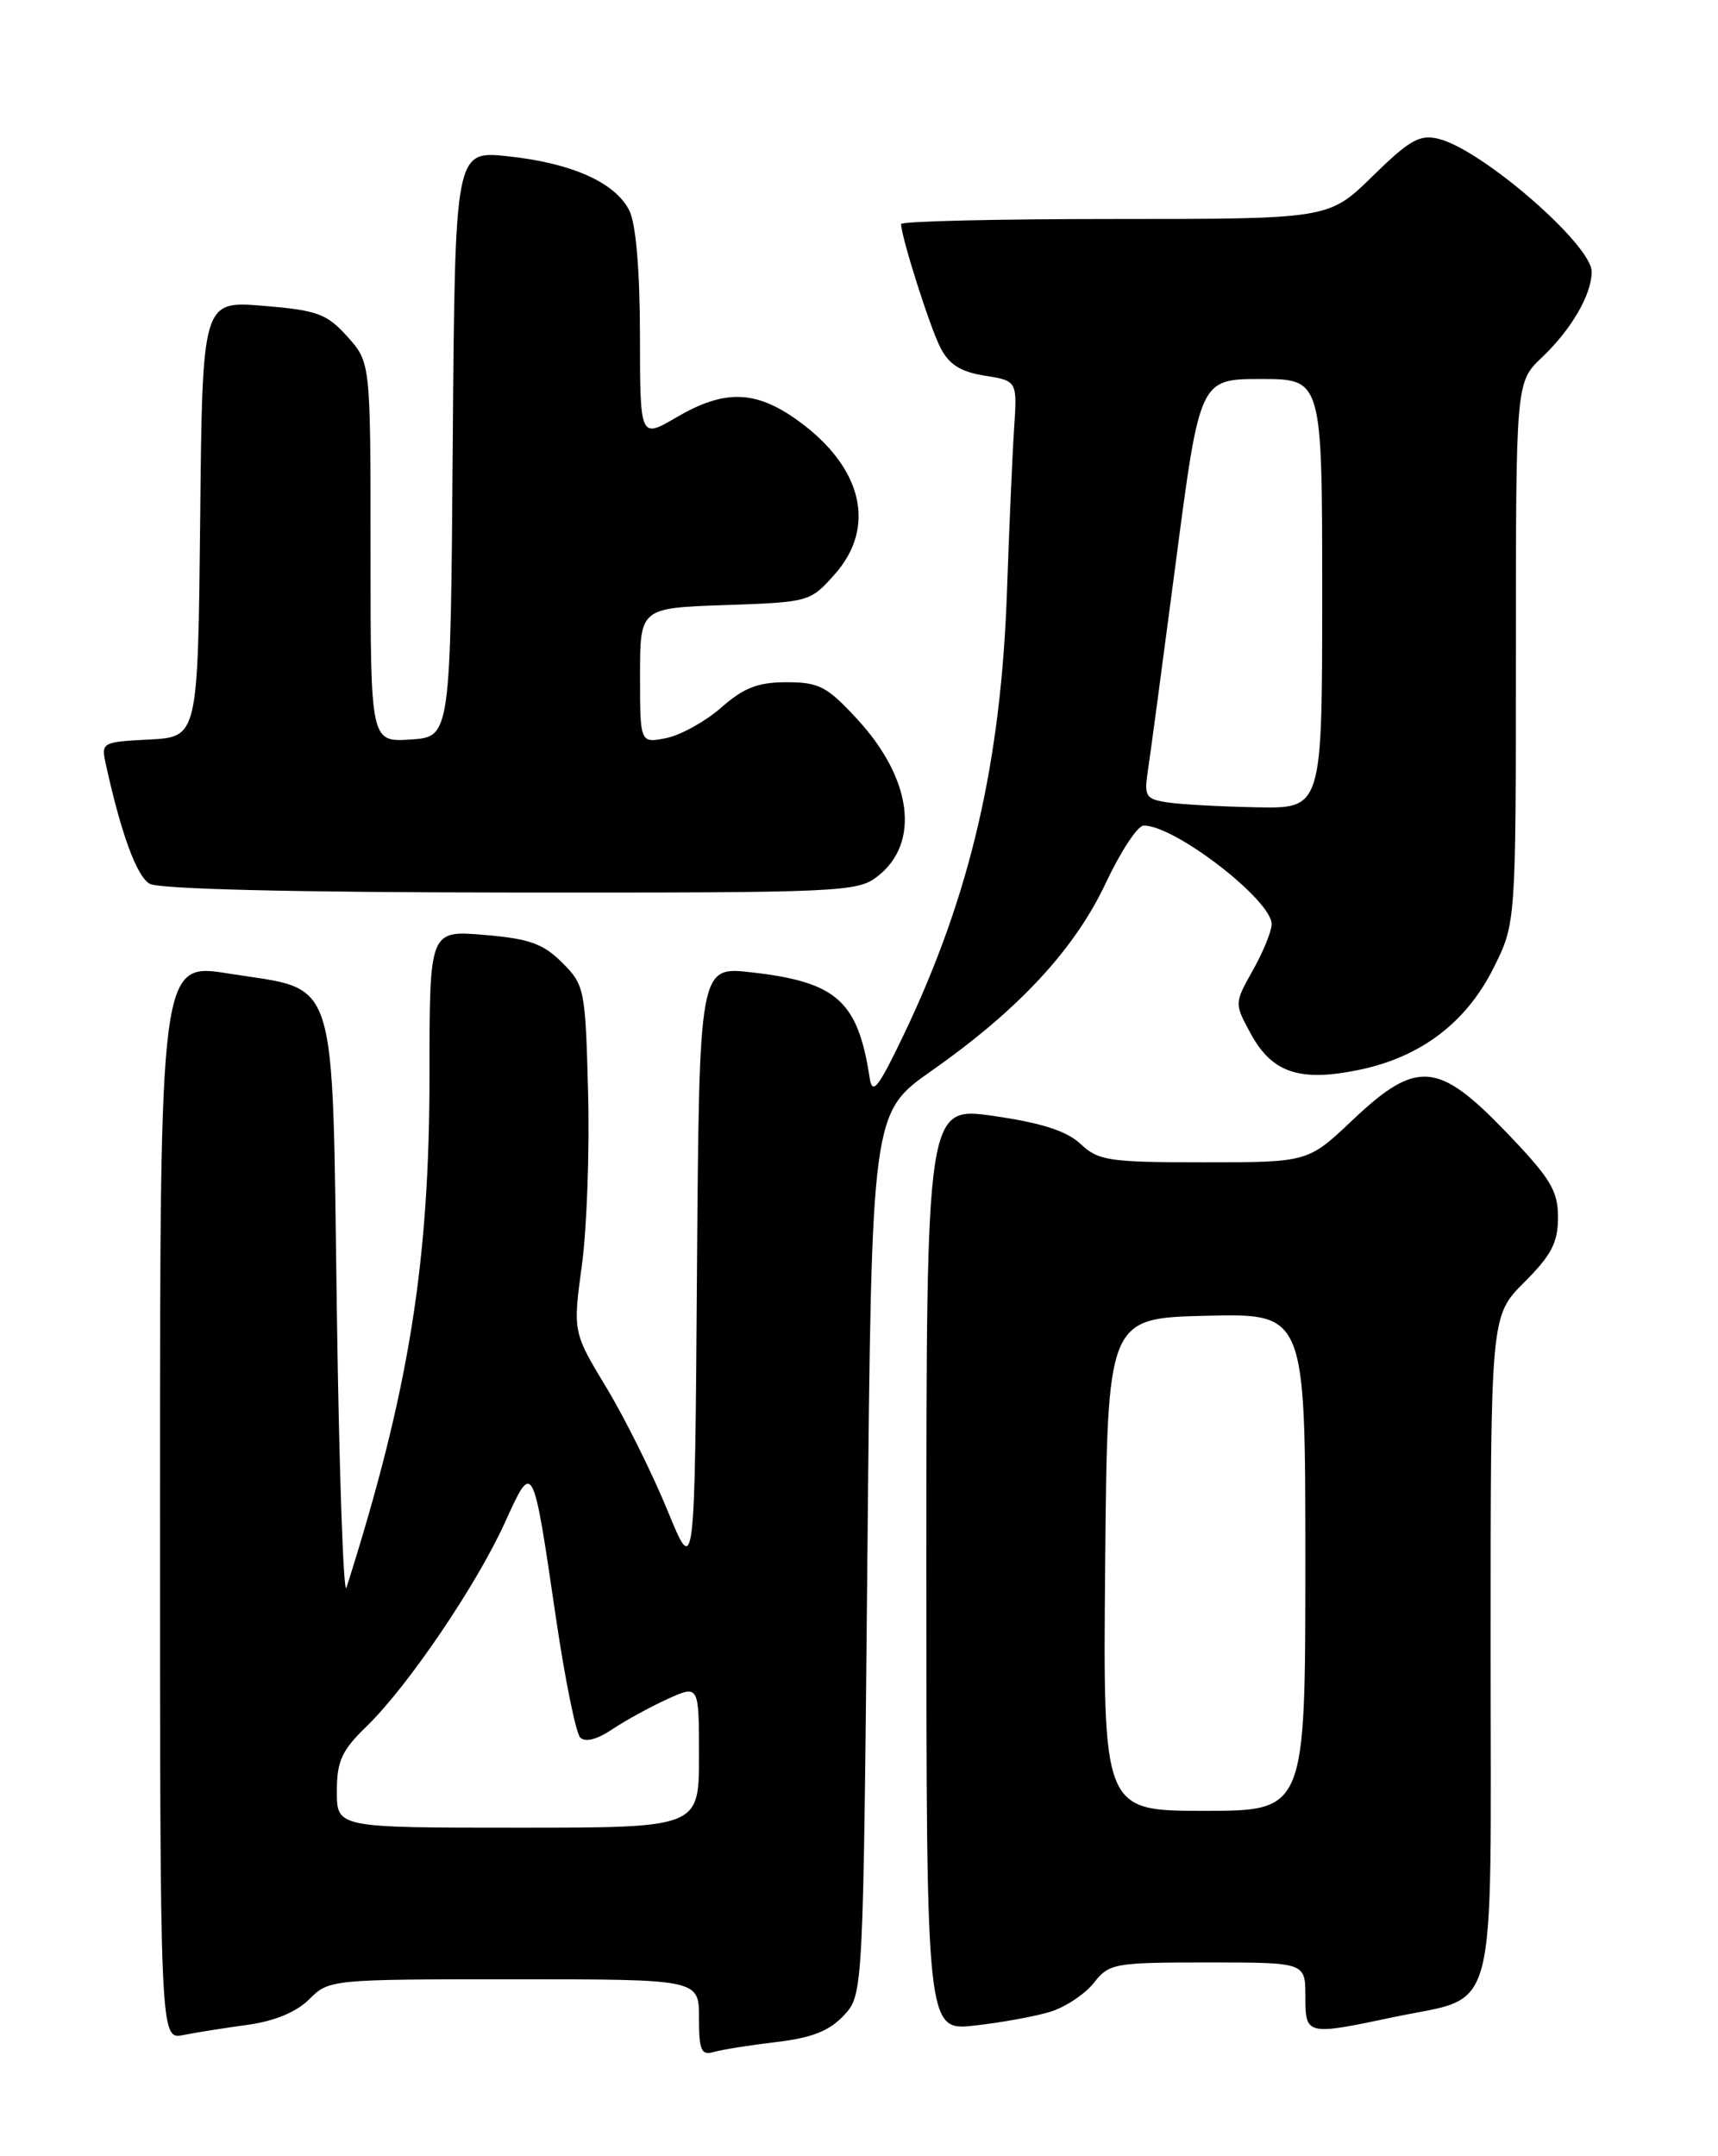 <?xml version="1.0" encoding="UTF-8" standalone="no"?>
<!DOCTYPE svg PUBLIC "-//W3C//DTD SVG 1.1//EN" "http://www.w3.org/Graphics/SVG/1.1/DTD/svg11.dtd" >
<svg xmlns="http://www.w3.org/2000/svg" xmlns:xlink="http://www.w3.org/1999/xlink" version="1.1" viewBox="0 0 204 256">
 <g >
 <path fill="currentColor"
d=" M 92.18 242.45 C 96.37 241.96 98.46 241.14 100.18 239.31 C 102.50 236.84 102.50 236.84 103.00 184.49 C 103.50 132.13 103.50 132.13 110.65 127.11 C 120.98 119.86 127.62 112.69 131.32 104.81 C 133.07 101.09 135.08 98.03 135.80 98.02 C 139.46 97.96 151.00 106.86 151.00 109.73 C 151.00 110.55 150.00 113.01 148.78 115.18 C 146.56 119.13 146.56 119.13 148.53 122.75 C 151.06 127.39 154.35 128.48 161.40 127.02 C 168.73 125.50 174.12 121.40 177.36 114.90 C 180.00 109.61 180.00 109.61 180.00 77.49 C 180.00 45.37 180.00 45.37 183.09 42.44 C 186.60 39.10 189.00 34.97 189.00 32.26 C 189.00 29.06 176.01 17.78 170.84 16.49 C 168.58 15.93 167.41 16.59 162.99 20.91 C 157.80 26.00 157.80 26.00 132.40 26.00 C 118.43 26.00 107.00 26.27 107.00 26.60 C 107.00 28.09 110.39 38.78 111.65 41.24 C 112.68 43.28 114.04 44.14 116.92 44.60 C 120.79 45.22 120.79 45.22 120.42 50.86 C 120.21 53.96 119.84 62.58 119.58 70.00 C 118.88 90.55 115.22 106.32 107.29 122.90 C 104.28 129.18 103.59 130.07 103.27 128.00 C 101.87 118.82 99.36 116.59 89.20 115.44 C 83.03 114.74 83.03 114.74 82.76 151.00 C 82.50 187.26 82.50 187.26 79.26 179.33 C 77.47 174.97 74.22 168.42 72.02 164.77 C 68.02 158.15 68.02 158.15 69.10 150.18 C 69.69 145.80 70.02 136.55 69.83 129.63 C 69.51 117.43 69.41 116.95 66.75 114.29 C 64.49 112.03 62.84 111.45 57.50 111.00 C 51.00 110.45 51.00 110.45 51.00 127.48 C 51.00 150.04 48.55 165.18 41.14 188.50 C 40.79 189.60 40.27 174.87 40.00 155.78 C 39.41 114.82 40.33 117.69 27.17 115.59 C 19.00 114.28 19.00 114.28 19.00 178.22 C 19.00 242.16 19.00 242.16 21.75 241.62 C 23.26 241.32 26.72 240.77 29.44 240.40 C 32.63 239.96 35.21 238.88 36.73 237.36 C 39.07 235.02 39.31 235.00 61.05 235.00 C 83.00 235.00 83.00 235.00 83.00 239.57 C 83.00 243.44 83.26 244.06 84.75 243.63 C 85.71 243.35 89.05 242.82 92.18 242.45 Z  M 124.73 238.85 C 126.51 238.30 128.83 236.76 129.88 235.43 C 131.70 233.11 132.30 233.00 143.39 233.00 C 155.00 233.00 155.00 233.00 155.00 237.00 C 155.00 241.66 155.11 241.68 165.39 239.51 C 178.09 236.81 177.00 240.94 177.00 195.59 C 177.00 156.24 177.00 156.24 181.00 152.24 C 184.23 149.01 185.00 147.52 185.00 144.53 C 185.00 141.35 184.12 139.91 178.84 134.41 C 170.75 125.99 168.21 125.79 160.59 133.00 C 155.31 138.00 155.31 138.00 142.97 138.00 C 131.68 138.00 130.43 137.81 128.32 135.83 C 126.67 134.28 123.72 133.33 118.01 132.50 C 110.00 131.34 110.00 131.34 110.00 186.24 C 110.00 241.14 110.00 241.14 115.75 240.49 C 118.91 240.14 122.96 239.40 124.73 238.85 Z  M 104.24 104.02 C 109.29 100.06 108.29 92.43 101.80 85.40 C 98.21 81.50 97.25 81.00 93.41 81.00 C 90.01 81.00 88.33 81.65 85.65 84.00 C 83.77 85.65 80.83 87.28 79.12 87.63 C 76.00 88.25 76.00 88.25 76.00 80.22 C 76.00 72.19 76.00 72.19 86.08 71.84 C 96.03 71.50 96.21 71.46 99.08 68.23 C 104.11 62.61 102.44 55.51 94.81 49.98 C 89.75 46.31 86.05 46.20 80.34 49.54 C 76.00 52.08 76.00 52.08 75.99 39.79 C 75.98 32.03 75.51 26.58 74.73 25.00 C 73.07 21.67 67.87 19.35 60.26 18.55 C 54.03 17.90 54.03 17.90 53.76 52.70 C 53.50 87.50 53.50 87.50 48.75 87.80 C 44.00 88.11 44.00 88.11 44.00 65.57 C 44.00 43.03 44.00 43.03 41.25 39.97 C 38.80 37.25 37.70 36.84 31.27 36.31 C 24.03 35.71 24.03 35.71 23.77 61.61 C 23.50 87.50 23.50 87.50 17.74 87.80 C 12.06 88.10 11.99 88.13 12.58 90.80 C 14.39 99.02 16.23 104.03 17.77 104.93 C 18.86 105.56 34.79 105.95 60.62 105.97 C 100.08 106.00 101.83 105.92 104.24 104.02 Z  M 40.00 212.70 C 40.00 209.08 40.57 207.84 43.53 204.97 C 48.41 200.24 56.57 188.22 59.94 180.80 C 63.30 173.40 63.26 173.32 66.01 192.06 C 67.08 199.37 68.39 205.79 68.90 206.30 C 69.49 206.89 70.90 206.53 72.67 205.34 C 74.23 204.29 77.19 202.67 79.25 201.73 C 83.00 200.03 83.00 200.03 83.00 208.52 C 83.00 217.00 83.00 217.00 61.50 217.00 C 40.00 217.00 40.00 217.00 40.00 212.70 Z  M 138.65 95.27 C 136.07 94.89 135.85 94.54 136.28 91.67 C 136.55 89.93 138.05 78.71 139.62 66.75 C 142.47 45.00 142.47 45.00 149.74 45.00 C 157.00 45.00 157.00 45.00 157.00 70.50 C 157.00 96.00 157.00 96.00 149.25 95.85 C 144.99 95.77 140.22 95.51 138.65 95.27 Z  M 131.23 185.75 C 131.50 156.50 131.50 156.50 143.25 156.22 C 155.00 155.94 155.00 155.94 155.00 185.47 C 155.00 215.00 155.00 215.00 142.98 215.00 C 130.97 215.00 130.97 215.00 131.23 185.75 Z "/>
</g>
</svg>
